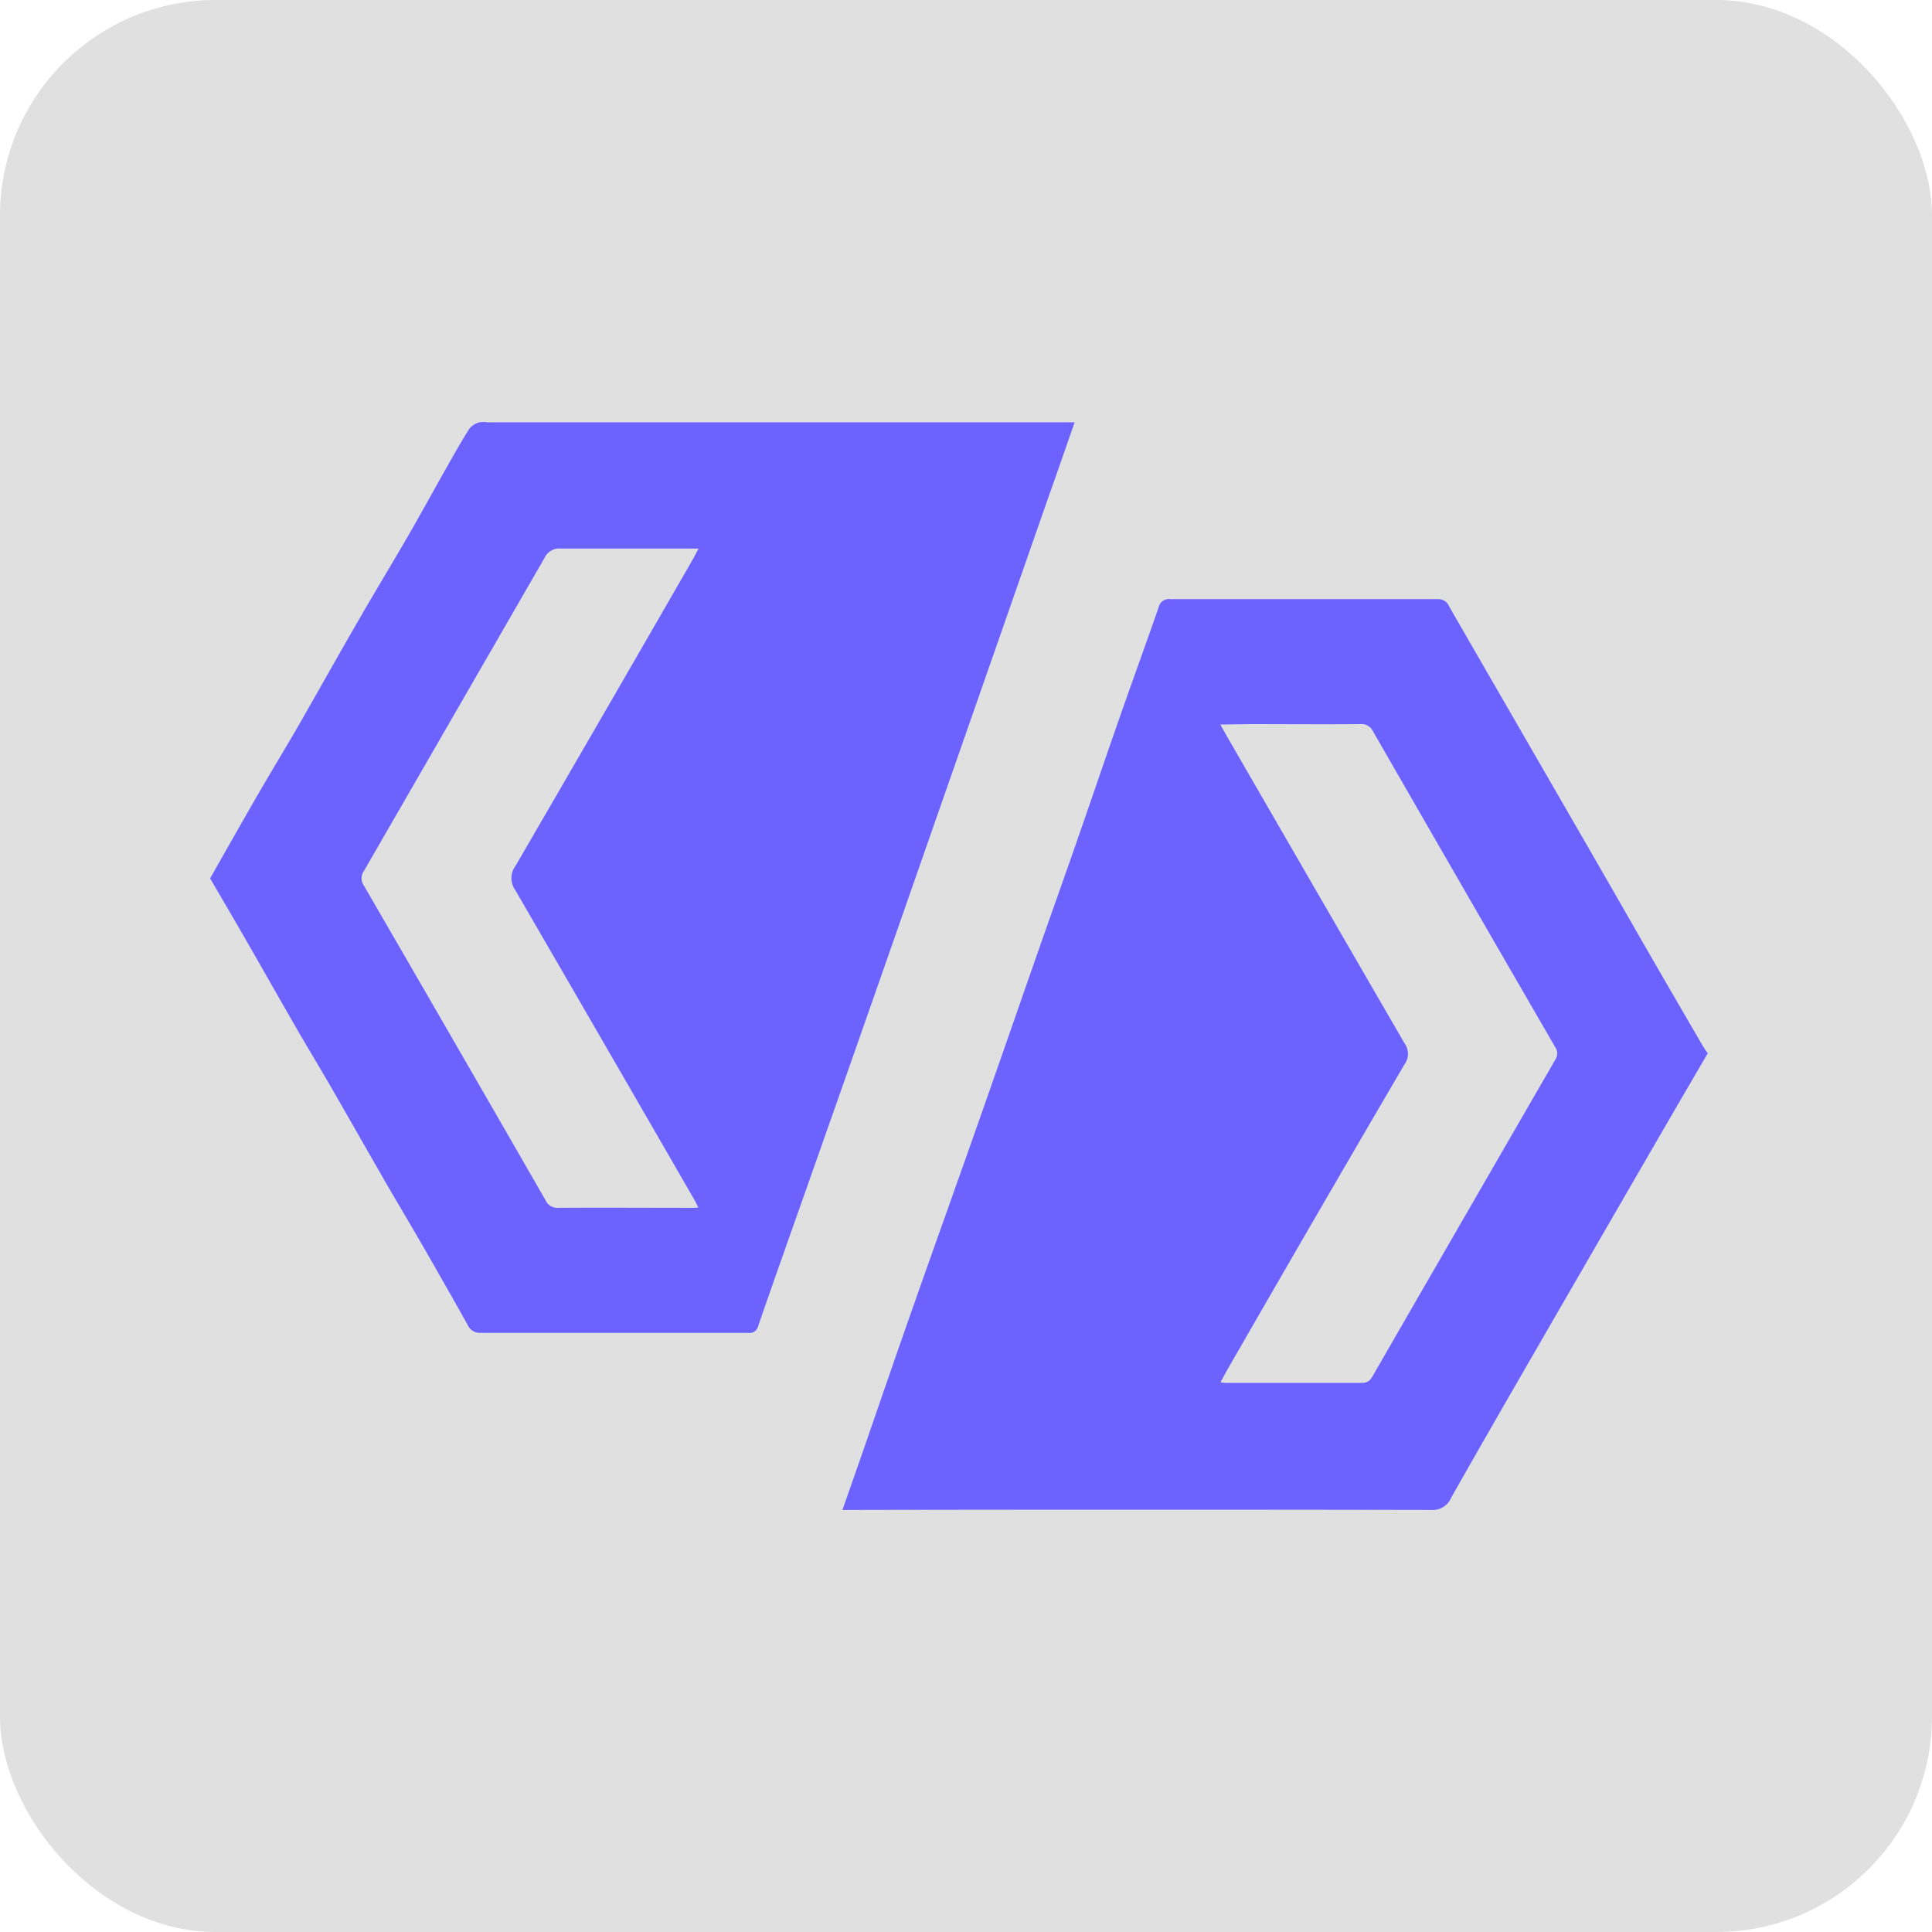 <svg id="Layer_1" data-name="Layer 1" xmlns="http://www.w3.org/2000/svg" viewBox="0 0 321.02 321.02">
  <defs>
    <style>
      .cls-1{fill:#e0e0e0;}.cls-2{fill:#6c63ff;}
    </style>
  </defs>
  <rect class="cls-1" width="321.02" height="321.02" rx="35.83"/>
  <path class="cls-2" d="M303.26,194.49c-2.14,3.66-4.21,7.2-6.27,10.75q-10.67,18.42-21.31,36.84c-5.05,8.75-10.11,17.5-15.08,26.3a3.31,3.31,0,0,1-3.33,2q-47.94-.09-95.9,0h-1.9c1.26-3.61,2.46-7,3.65-10.44,2.66-7.68,5.29-15.38,8-23.06,3.56-10.13,7.19-20.23,10.75-30.36,3.47-9.85,6.88-19.71,10.33-29.56,2.07-5.92,4.19-11.84,6.25-17.77,2.41-6.92,4.76-13.86,7.18-20.77,2.1-6,4.29-12,6.37-18a1.74,1.74,0,0,1,1.93-1.38q22.22,0,44.44,0a1.94,1.94,0,0,1,1.92,1.23c5.75,10,11.55,20,17.31,30q7.52,13,15,26.06,4.86,8.43,9.76,16.84C302.66,193.68,303,194.18,303.26,194.49Zm-81-54.61c.53.94.85,1.53,1.19,2.12q14.7,25.45,29.43,50.87a2.94,2.94,0,0,1,0,3.44Q238,221.72,223.37,247.18c-.35.62-.68,1.25-1.09,2,.47.05.67.09.87.09,7.57,0,15.13,0,22.69,0,1,0,1.38-.52,1.79-1.24q15.12-26.22,30.26-52.42a1.85,1.85,0,0,0,0-2.15q-15.17-26.2-30.25-52.43a2.1,2.1,0,0,0-2.13-1.22c-6.13.05-12.25,0-18.38,0Z" transform="translate(-19.49 -19.49)"/>
  <path class="cls-2" d="M54.4,165.44c2.68-4.71,5.34-9.43,8.05-14.12,2.19-3.78,4.48-7.52,6.66-11.31,3.44-6,6.79-12,10.23-17.93,2.61-4.53,5.33-9,7.94-13.51,2.21-3.84,4.34-7.73,6.52-11.59,1.21-2.13,2.41-4.26,3.72-6.32a3.35,3.35,0,0,1,1.64-1,3.77,3.77,0,0,1,1.26,0h97.63c-1.55,4.43-3,8.64-4.5,12.85q-10.32,29.57-20.65,59.12Q164,187.17,155,212.7c-3.17,9-6.38,18-9.52,27.08a1.48,1.48,0,0,1-1.7,1.18q-22.22,0-44.43,0a2.21,2.21,0,0,1-2.17-1.36q-3.75-6.69-7.58-13.33c-2-3.47-4.06-6.91-6.07-10.38-2.79-4.84-5.54-9.7-8.33-14.54-2-3.51-4.13-7-6.16-10.5-2.74-4.74-5.43-9.51-8.16-14.26C58.75,172.86,56.56,169.14,54.4,165.44Zm81.16-54.8h-1.92c-7,0-14,0-20.94,0a2.69,2.69,0,0,0-2.74,1.57q-15,26-30,52a2.09,2.09,0,0,0,0,2.44q15.14,26.12,30.19,52.29a2.1,2.1,0,0,0,2.12,1.24c7.35-.05,14.7,0,22.05,0,.35,0,.7,0,1.2-.05-.27-.55-.45-.92-.65-1.28Q120,193.07,105.09,167.36a3.41,3.41,0,0,1,.06-4q14.8-25.47,29.5-51C134.93,111.85,135.18,111.34,135.56,110.64Z" transform="translate(-19.49 -19.49)"/>
</svg>
